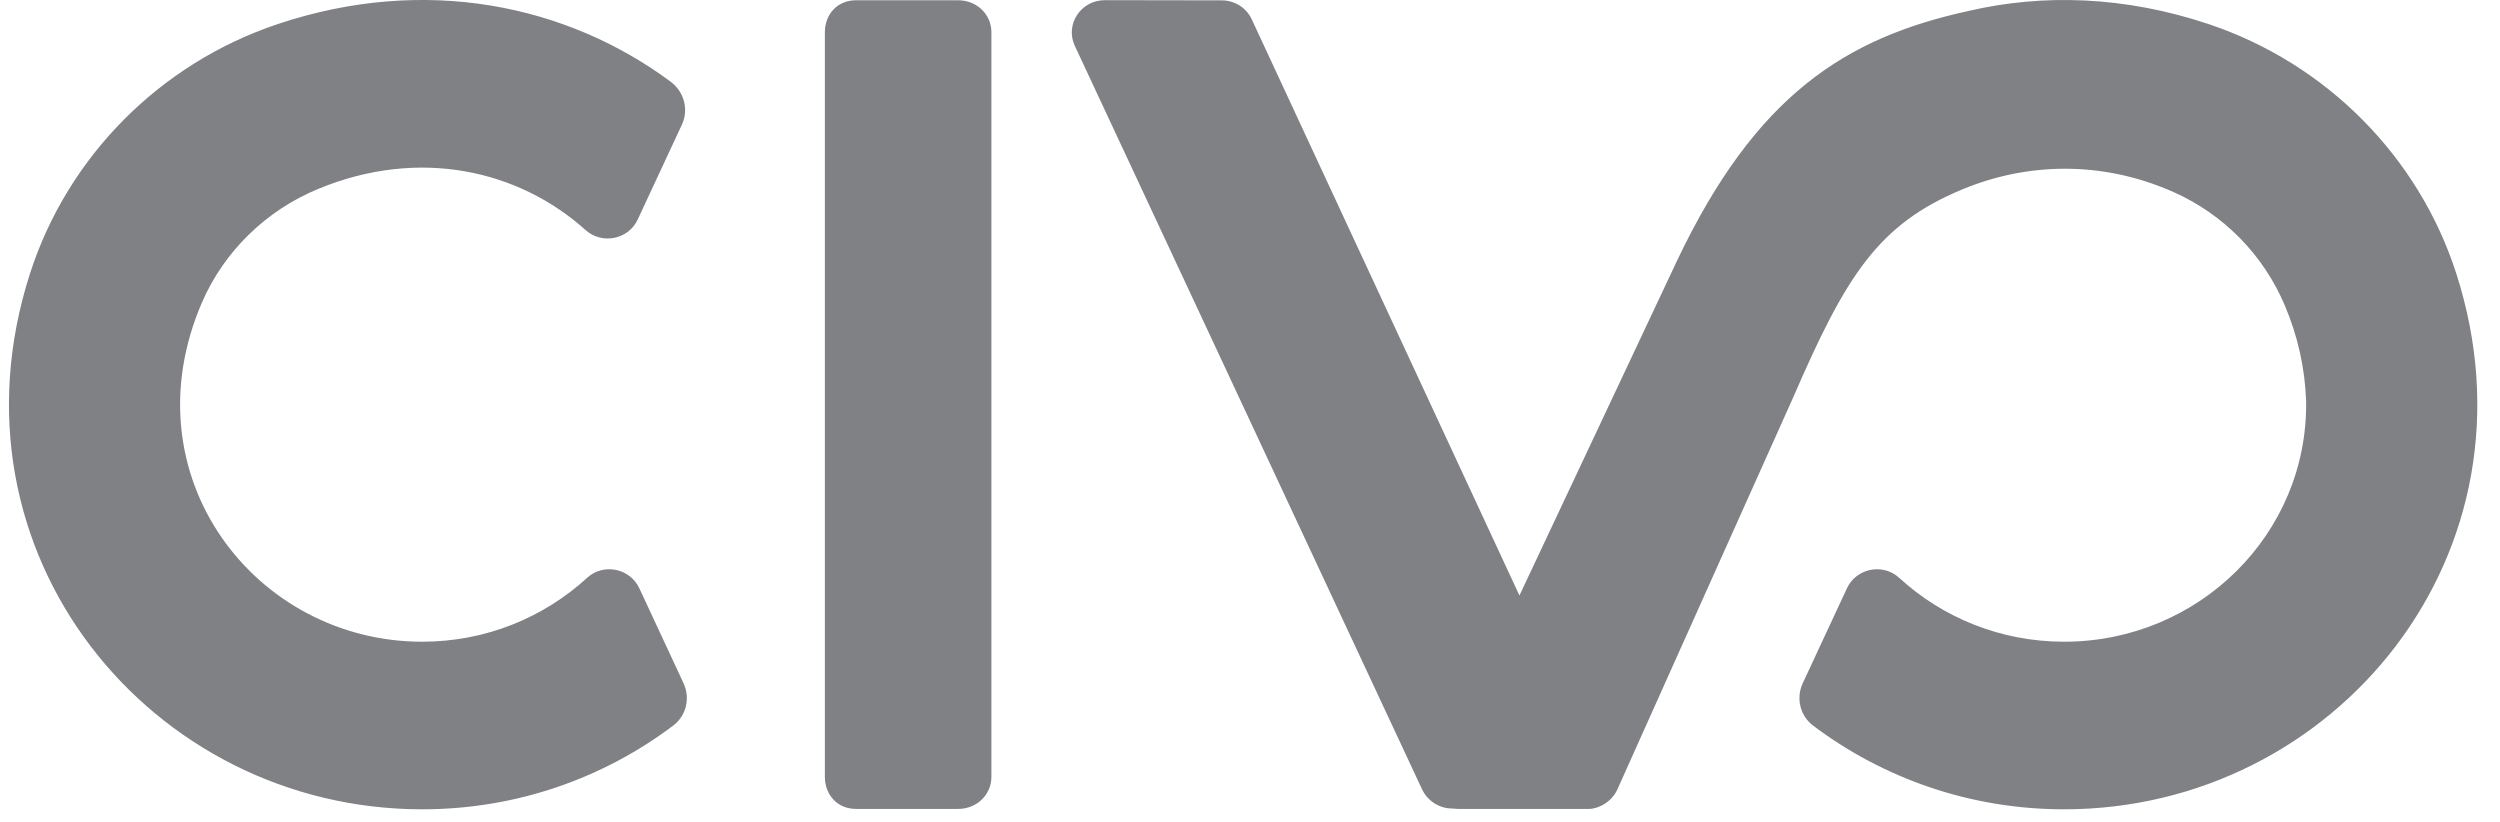 <svg width="76" height="25" viewBox="0 0 76 25" fill="none" xmlns="http://www.w3.org/2000/svg">
<g clip-path="url(#clip0_17133_1346)">
<path d="M29.127 0.008H26.023C25.451 0.008 25.076 0.44 25.076 0.982V23.615C25.076 24.157 25.451 24.591 26.023 24.591H29.127C29.699 24.591 30.139 24.157 30.139 23.615V0.982C30.139 0.44 29.699 0.008 29.127 0.008ZM19.435 17.882C19.153 17.276 18.346 17.11 17.85 17.564C16.537 18.768 14.776 19.508 12.835 19.508C7.749 19.508 3.868 14.456 6.139 9.197C6.811 7.643 8.085 6.399 9.673 5.743C12.776 4.46 15.796 5.191 17.799 6.992C18.3 7.442 19.103 7.283 19.385 6.676L20.73 3.789C20.945 3.327 20.796 2.785 20.382 2.479C17.233 0.148 12.934 -0.767 8.454 0.728C4.858 1.928 2.054 4.767 0.912 8.315C-1.819 16.802 4.578 24.603 12.835 24.603C15.709 24.603 18.351 23.651 20.465 22.058C20.864 21.758 20.989 21.22 20.78 20.771L19.435 17.882ZM74.671 8.315C73.529 4.767 70.725 1.928 67.129 0.728C64.584 -0.121 62.098 -0.192 59.847 0.332C56.093 1.153 53.375 2.896 50.985 7.919L46.191 18.103L38.052 0.585C37.972 0.414 37.844 0.269 37.683 0.167C37.522 0.066 37.334 0.011 37.142 0.011L33.587 0.005C32.857 0.004 32.371 0.743 32.674 1.393L43.229 23.992C43.392 24.341 43.748 24.578 44.14 24.578L44.312 24.591H48.304C48.384 24.591 48.465 24.575 48.541 24.55C48.816 24.458 49.047 24.266 49.167 24.001C49.167 24.001 54.452 12.223 54.513 12.081C56.121 8.368 57.097 6.822 59.65 5.759C61.581 4.956 63.864 4.858 66.072 5.837C67.609 6.519 68.818 7.764 69.46 9.291C69.853 10.214 70.072 11.199 70.106 12.198C70.164 16.226 66.848 19.508 62.748 19.508C60.807 19.508 59.046 18.768 57.733 17.564C57.237 17.11 56.43 17.276 56.148 17.882L54.803 20.771C54.594 21.221 54.719 21.758 55.118 22.058C57.232 23.651 59.874 24.603 62.748 24.603C71.005 24.603 77.402 16.802 74.671 8.315Z" fill="#7F8184"/>
</g>
<defs>
<clipPath id="clip0_17133_1346">
<rect width="75.039" height="24.603" fill="white" transform="translate(0.272)"/>
</clipPath>
</defs>
</svg>
